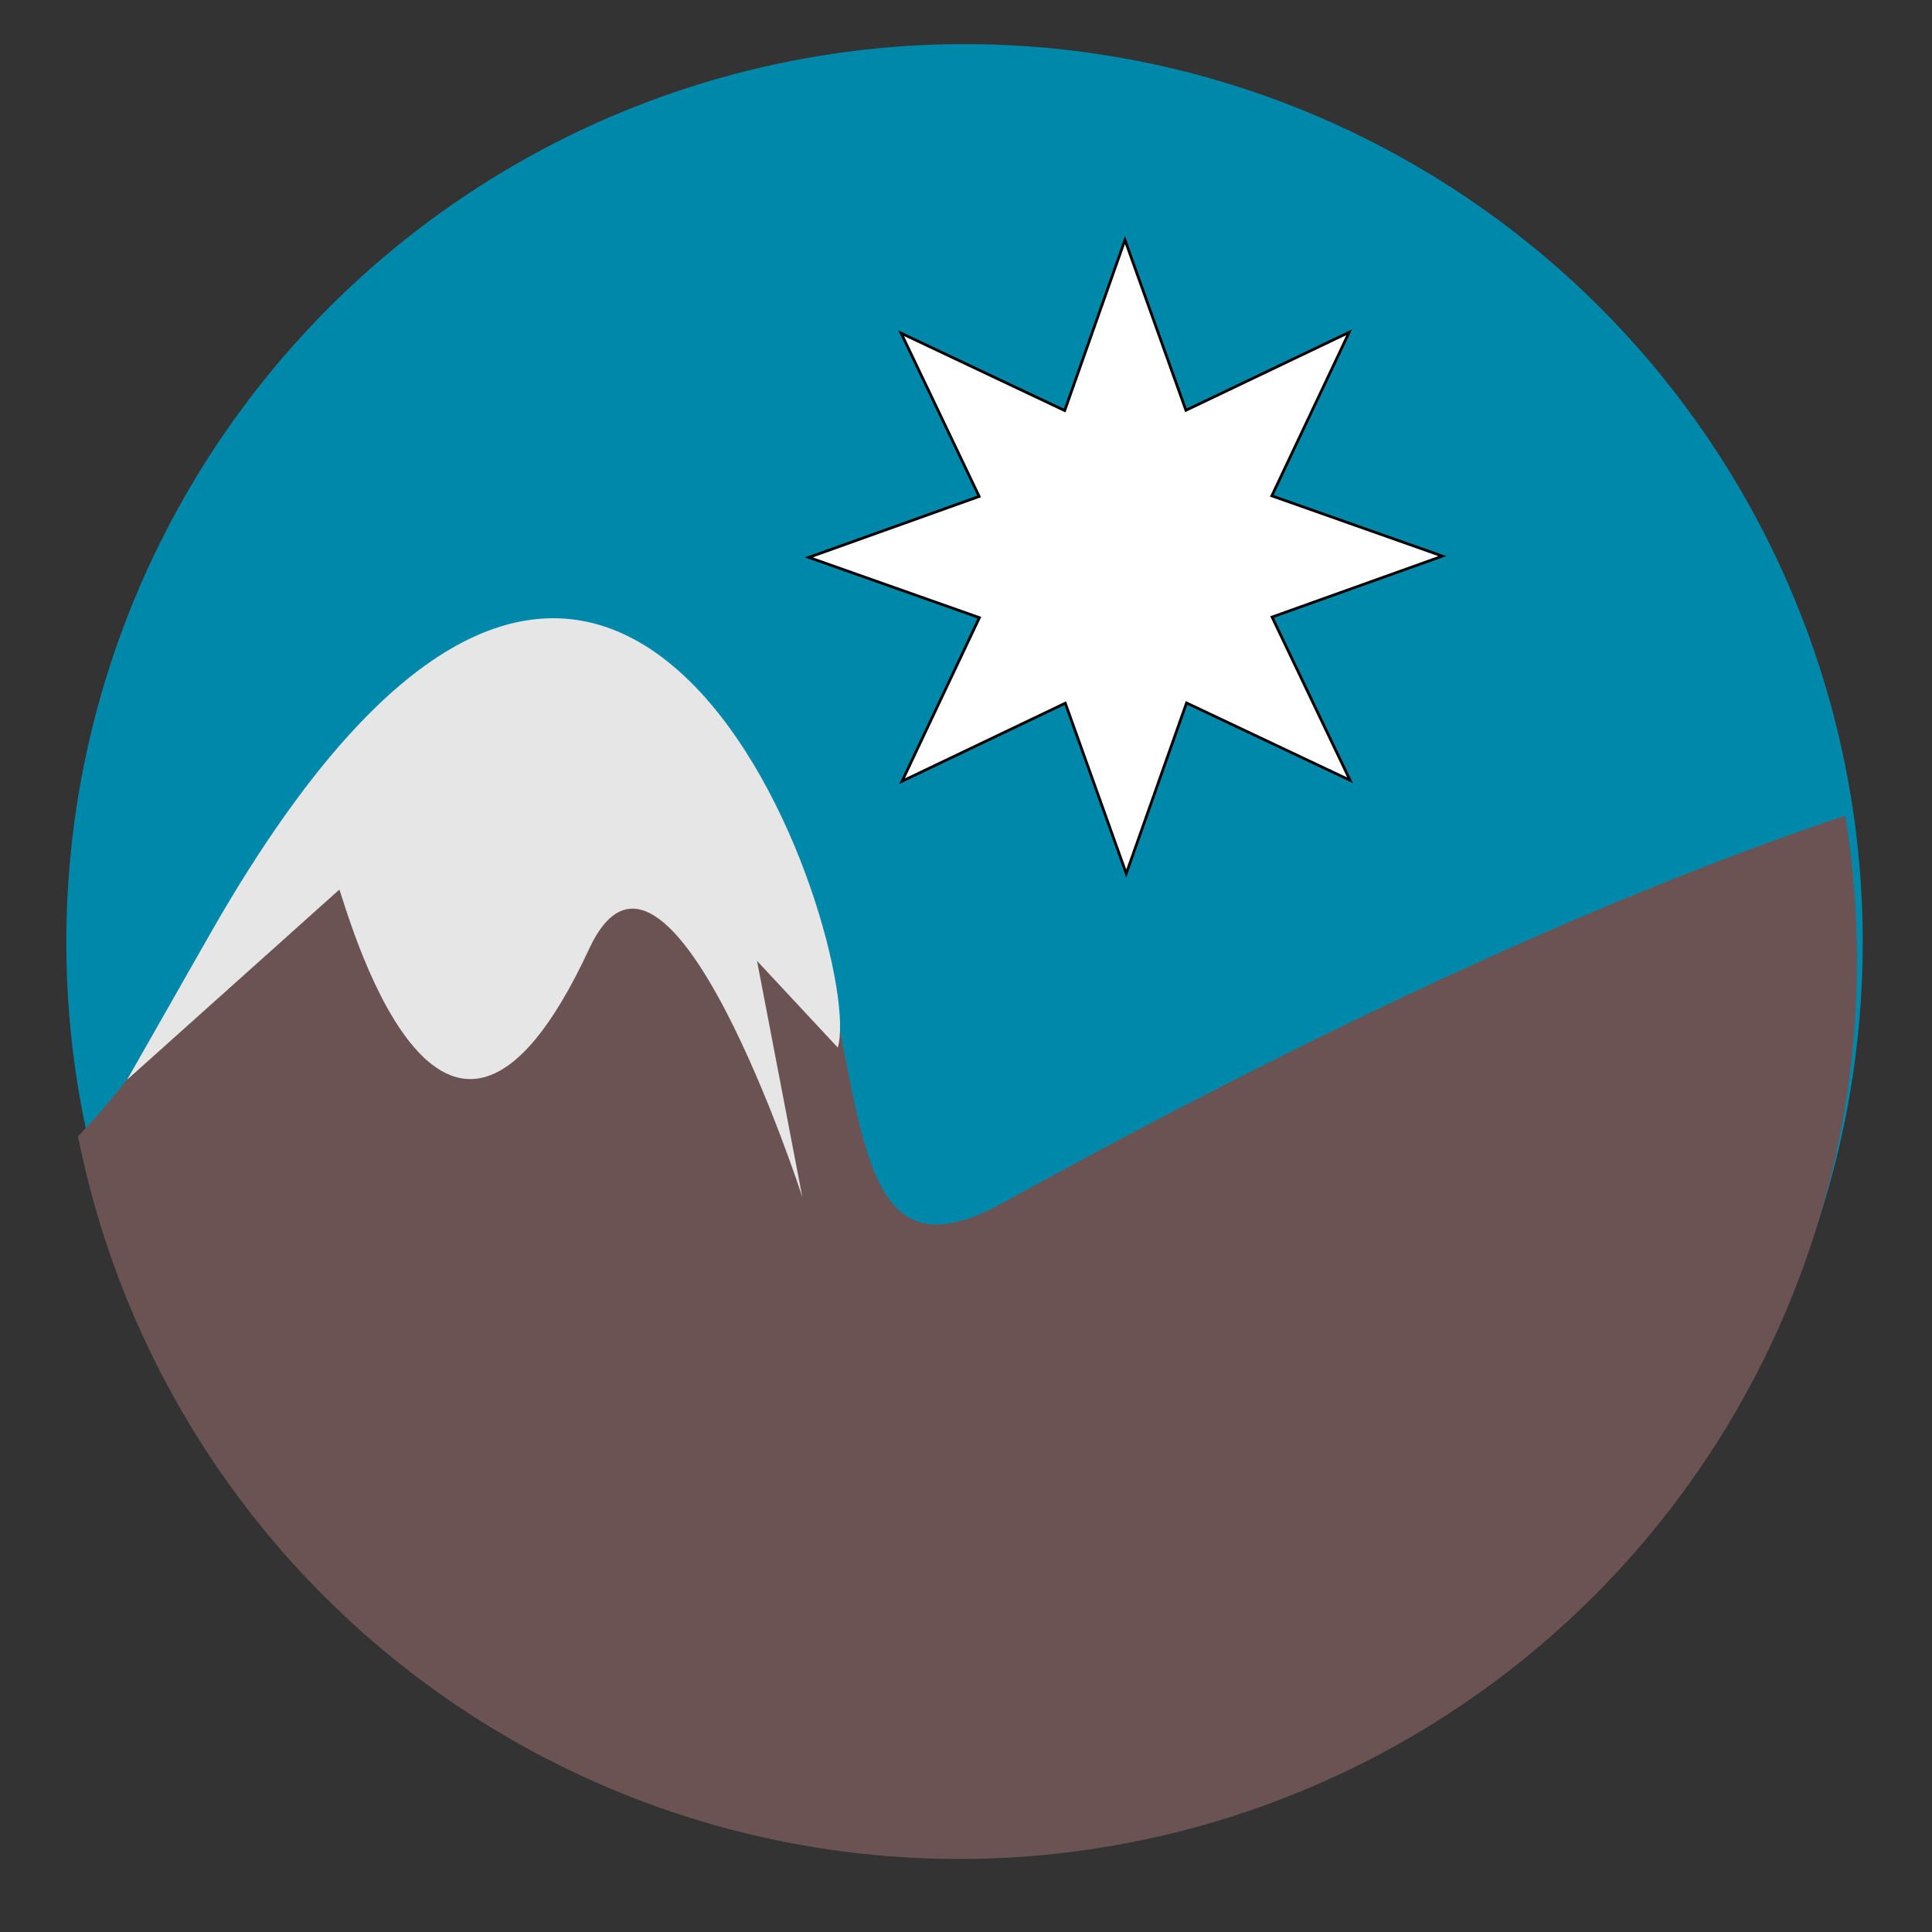 <?xml version="1.0" encoding="UTF-8" standalone="no"?>
<!-- Created with Inkscape (http://www.inkscape.org/) -->

<svg
   width="210mm"
   height="210mm"
   viewBox="0 0 210 210"
   version="1.1"
   id="svg5"
   inkscapeversion="1.1.2 (1:1.1+202205011111+08b2f3d93c)"
   sodipodidocname="logo.svg"
   inkscapeexport-filename="/home/kurv/Logo.png"
   inkscapeexport-xdpi="96"
   inkscapeexport-ydpi="96"
   xmlnsinkscape="http://www.inkscape.org/namespaces/inkscape"
   xmlnssodipodi="http://sodipodi.sourceforge.net/DTD/sodipodi-0.dtd"
   xmlns="http://www.w3.org/2000/svg"
   xmlnssvg="http://www.w3.org/2000/svg">
  <rect x="0" y="0" width="210" height="210" fill="#333333" stroke="none"/>
  <sodipodinamedview
     id="namedview7"
     pagecolor="#ffffff"
     bordercolor="#666666"
     borderopacity="1.0"
     inkscapepageshadow="2"
     inkscapepageopacity="0.0"
     inkscapepagecheckerboard="0"
     inkscapedocument-units="mm"
     showgrid="false"
     showguides="false"
     inkscapezoom="0.19"
     inkscapecx="550.742"
     inkscapecy="329.391"
     inkscapewindow-width="1298"
     inkscapewindow-height="704"
     inkscapewindow-x="68"
     inkscapewindow-y="27"
     inkscapewindow-maximized="1"
     inkscapecurrent-layer="layer1"
     height="210mm" />
  <defs
     id="defs2">
    <clipPath
       clipPathUnits="userSpaceOnUse"
       id="clipPath2088">
      <path
         style="fill:#aa4400;stroke:#000000;stroke-width:0.265px;stroke-linecap:butt;stroke-linejoin:miter;stroke-opacity:1"
         d="m -10.498,203.067 c 0,0 -3.542,-26.517 2.509,-37.479 9.759,-17.679 29.046,-38.786 48.992,-35.634 22.832,3.608 20.595,44.815 40.772,56.096 21.534,12.04 51.176,15.575 73.792,5.719 25.29,-11.021 25.354,-55.963 51.489,-64.794 7.649,-2.585 20.203,3.125 23.484,5.937 3.281,2.812 18.884,89.271 18.884,89.271 H -14.918 Z"
         id="path2090"
         sodipodinodetypes="cssssssccc" />
    </clipPath>
    <clipPath
       clipPathUnits="userSpaceOnUse"
       id="clipPath15099">
      <path
         style="fill:#000000;fill-opacity:1;stroke:none;stroke-width:0.265px;stroke-linecap:butt;stroke-linejoin:miter;stroke-opacity:1"
         d="M 145.773,62.098 133.515,36.029 149.438,15.577 165.486,34.095 151.384,61.813 Z"
         id="path15101" />
    </clipPath>
    <clipPath
       clipPathUnits="userSpaceOnUse"
       id="clipPath21323">
      <path
         style="fill:#6c5353;stroke:none;stroke-width:0.265px;stroke-linecap:butt;stroke-linejoin:miter;stroke-opacity:1"
         d="m 197.132,137.15 c 0,0 0.058,-18.72 9.442,-27.744 3.45,-3.318 9.633,-15.926 14.755,-9.951 4.482,5.228 3.807,6.65 6.727,11.352 0.556,0.896 35.411,0.443 35.982,1.237 10.16,14.126 -15.716,26.815 -15.523,26.392 z"
         id="path21325"
         sodipodinodetypes="csssscc" />
    </clipPath>
    <clipPath
       clipPathUnits="userSpaceOnUse"
       id="clipPath23459">
      <path
         style="fill:#6c5353;stroke:none;stroke-width:0.265px;stroke-linecap:butt;stroke-linejoin:miter;stroke-opacity:1"
         d="m 128.324,134.827 c 0,0 0.058,-18.72 9.442,-27.744 3.45,-3.318 9.633,-15.926 14.755,-9.951 4.482,5.228 1.881,14.026 6.727,11.352 42.646,-23.531 41.849,-3.293 35.982,1.237 -13.773,10.634 -15.716,26.815 -15.523,26.392 z"
         id="path23461"
         sodipodinodetypes="csssscc" />
    </clipPath>
    <clipPath
       clipPathUnits="userSpaceOnUse"
       id="clipPath23696">
      <path
         style="fill:#6c5353;stroke:none;stroke-width:0.265px;stroke-linecap:butt;stroke-linejoin:miter;stroke-opacity:1"
         d="m 133.97,125.257 c 0,0 0.058,-18.72 9.442,-27.744 3.45,-3.318 9.633,-15.926 14.755,-9.951 4.482,5.228 1.881,14.026 6.727,11.352 42.646,-23.531 41.849,-3.293 35.982,1.237 -13.773,10.634 -15.716,26.815 -15.523,26.392 z"
         id="path23698"
         sodipodinodetypes="csssscc" />
    </clipPath>
  </defs>
  <g
     inkscapelabel="Capa 1"
     inkscapegroupmode="layer"
     id="layer1">
    <circle
       style="fill:#0088aa;fill-opacity:1;stroke:none;stroke-width:1.613;stroke-opacity:1"
       id="path19374"
       cx="104.84"
       cy="102.427"
       r="97.633" />
    <circle
       style="fill:#6c5353;fill-opacity:1;stroke:none;stroke-width:0.343;stroke-opacity:1"
       id="circle23597"
       cx="163.889"
       cy="93.322"
       r="20.732"
       clip-path="url(#clipPath23696)"
       transform="matrix(4.709,0,0,4.709,-667.526,-335.018)" />
    <path
       style="fill:#ffffff;stroke:#000000;stroke-width:0.297px;stroke-linecap:butt;stroke-linejoin:miter;stroke-opacity:1"
       d="m 115.728,44.624 6.551,-18.54 6.626,18.513 17.742,-8.478 -8.405,17.776 18.54,6.551 -18.513,6.626 8.478,17.742 -17.776,-8.406 -6.551,18.54 L 115.793,76.435 98.051,84.913 106.457,67.137 87.916,60.586 106.43,53.96 97.952,36.218 Z"
       id="path2416" />
    <path
       style="fill:#e6e6e6;stroke:none;stroke-width:1.246px;stroke-linecap:butt;stroke-linejoin:miter;stroke-opacity:1"
       d="M 22.801,101.573 13.813,117.364 36.879,96.7 c 0.471,0.689 10.938,41.392 27.162,6.431 8.501,-18.319 23.165,26.971 23.165,26.971 l -4.92,-25.656 8.776,9.42 C 94.195,103.399 67.904,22.373 22.801,101.573 Z"
       id="path24175"
       sodipodinodetypes="cccscccc" />
  </g>
</svg>
